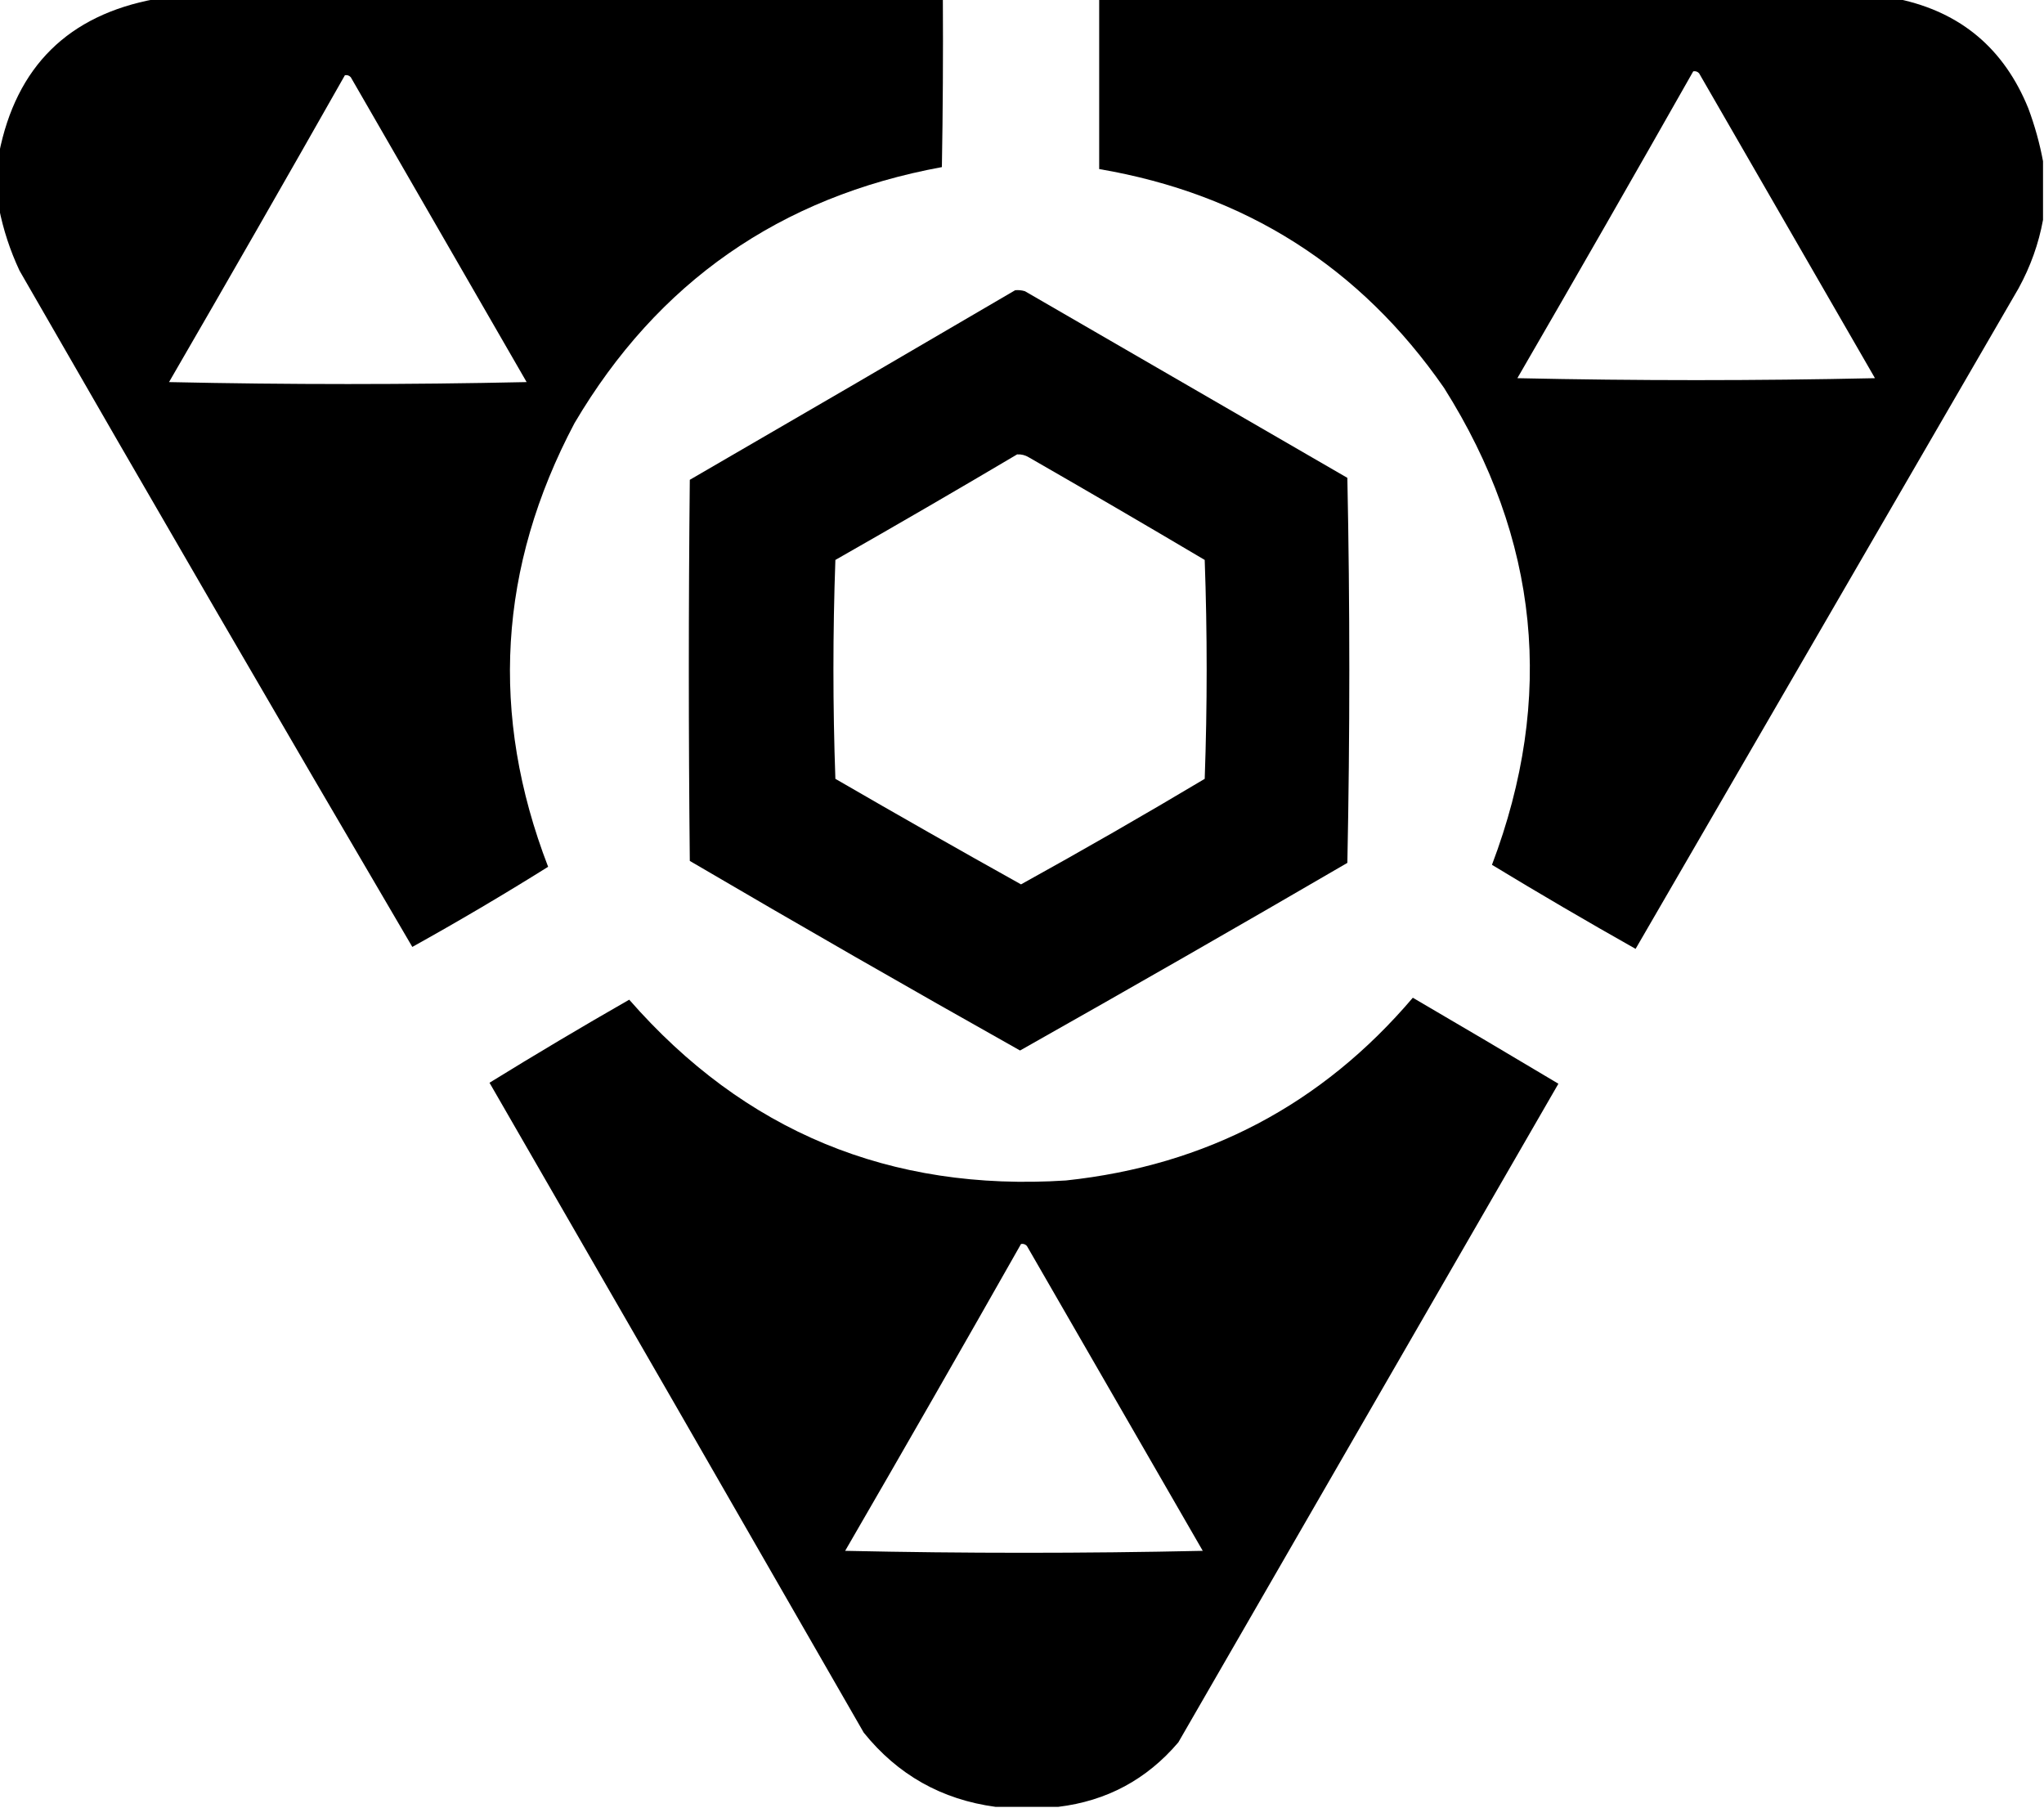 <?xml version="1.0" encoding="UTF-8" standalone="no"?>
<svg
   version="1.1"
   width="1046px"
   height="925px"
   style="shape-rendering:geometricPrecision; text-rendering:geometricPrecision; image-rendering:optimizeQuality; fill-rule:evenodd; clip-rule:evenodd"
   id="svg4"
   sodipodi:docname="Spike_Icon_SVG.svg"
   inkscape:version="1.3 (0e150ed6c4, 2023-07-21)"
   xmlns:inkscape="http://www.inkscape.org/namespaces/inkscape"
   xmlns:sodipodi="http://sodipodi.sourceforge.net/DTD/sodipodi-0.dtd"
   xmlns="http://www.w3.org/2000/svg"
   xmlns:svg="http://www.w3.org/2000/svg">
  <defs
     id="defs4" />
  <sodipodi:namedview
     id="namedview4"
     pagecolor="#ffffff"
     bordercolor="#999999"
     borderopacity="1"
     inkscape:showpageshadow="2"
     inkscape:pageopacity="0"
     inkscape:pagecheckerboard="0"
     inkscape:deskcolor="#d1d1d1"
     inkscape:zoom="1.2940541"
     inkscape:cx="522.77569"
     inkscape:cy="462.5"
     inkscape:window-width="2560"
     inkscape:window-height="1411"
     inkscape:window-x="-9"
     inkscape:window-y="599"
     inkscape:window-maximized="1"
     inkscape:current-layer="svg4" />
  <g
     id="g1"
     style="fill:#000000;fill-opacity:1">
    <path
       style="opacity:1;fill:#000000;fill-opacity:1"
       fill="#fefffe"
       d="M 79.5,-0.5 C 213.833,-0.5 348.167,-0.5 482.5,-0.5C 482.667,28.169 482.5,56.835 482,85.5C 399.177,100.718 336.51,144.384 294,216.5C 255.036,290.122 250.536,365.789 280.5,443.5C 257.736,457.745 234.569,471.412 211,484.5C 143.507,369.523 76.507,254.189 10,138.5C 5.157,128.141 1.657,117.474 -0.5,106.5C -0.5,97.167 -0.5,87.833 -0.5,78.5C 8.29,34.043 34.957,7.709 79.5,-0.5 Z M 176.5,38.5 C 177.675,38.281 178.675,38.614 179.5,39.5C 209.5,91.5 239.5,143.5 269.5,195.5C 208.5,196.833 147.5,196.833 86.5,195.5C 116.776,143.275 146.776,90.942 176.5,38.5 Z"
       id="path1" />
  </g>
  <g
     id="g2"
     style="fill:#000000;fill-opacity:1">
    <path
       style="opacity:1;fill:#000000;fill-opacity:1"
       fill="#fefffe"
       d="M 562.5,-0.5 C 698.833,-0.5 835.167,-0.5 971.5,-0.5C 1003.45,6.26 1025.61,24.927 1038,55.5C 1041.31,64.413 1043.81,73.413 1045.5,82.5C 1045.5,92.5 1045.5,102.5 1045.5,112.5C 1043.26,124.717 1039.09,136.384 1033,147.5C 967.667,260.167 902.333,372.833 837,485.5C 812.254,471.545 787.754,457.212 763.5,442.5C 795.876,357.058 787.71,275.725 739,198.5C 696.055,136.585 637.221,99.252 562.5,86.5C 562.5,57.5 562.5,28.5 562.5,-0.5 Z M 866.5,36.5 C 867.675,36.281 868.675,36.614 869.5,37.5C 899.5,89.5 929.5,141.5 959.5,193.5C 898.5,194.833 837.5,194.833 776.5,193.5C 806.776,141.275 836.776,88.942 866.5,36.5 Z"
       id="path2" />
  </g>
  <g
     id="g3"
     style="fill:#000000;fill-opacity:1">
    <path
       style="opacity:1;fill:#000000;fill-opacity:1"
       fill="#fefffe"
       d="M 519.5,148.5 C 521.199,148.34 522.866,148.506 524.5,149C 579.5,180.833 634.5,212.667 689.5,244.5C 690.833,310.167 690.833,375.833 689.5,441.5C 633.85,473.906 578.017,505.906 522,537.5C 465.402,505.699 409.068,473.365 353,440.5C 352.333,375.5 352.333,310.5 353,245.5C 408.645,213.266 464.145,180.933 519.5,148.5 Z M 520.5,232.5 C 522.655,232.372 524.655,232.872 526.5,234C 556.63,251.3 586.63,268.8 616.5,286.5C 617.833,323.833 617.833,361.167 616.5,398.5C 585.455,417.022 554.122,435.022 522.5,452.5C 490.708,434.769 459.042,416.769 427.5,398.5C 426.167,361.167 426.167,323.833 427.5,286.5C 458.727,268.726 489.727,250.726 520.5,232.5 Z"
       id="path3" />
  </g>
  <g
     id="g4"
     style="fill:#000000;fill-opacity:1">
    <path
       style="opacity:1;fill:#000000;fill-opacity:1"
       fill="#fefffe"
       d="M 541.5,924.5 C 530.833,924.5 520.167,924.5 509.5,924.5C 481.911,920.791 459.411,908.124 442,886.5C 378.286,775.569 314.453,664.736 250.5,554C 274.054,539.463 297.888,525.297 322,511.5C 380.988,578.962 455.488,609.796 545.5,604C 617.311,596.35 676.478,565.183 723,510.5C 747.916,525.041 772.749,539.707 797.5,554.5C 732.667,666.833 667.833,779.167 603,891.5C 586.829,910.503 566.329,921.503 541.5,924.5 Z M 522.5,636.5 C 523.675,636.281 524.675,636.614 525.5,637.5C 555.5,689.5 585.5,741.5 615.5,793.5C 554.5,794.833 493.5,794.833 432.5,793.5C 462.776,741.275 492.776,688.942 522.5,636.5 Z"
       id="path4" />
  </g>
</svg>

